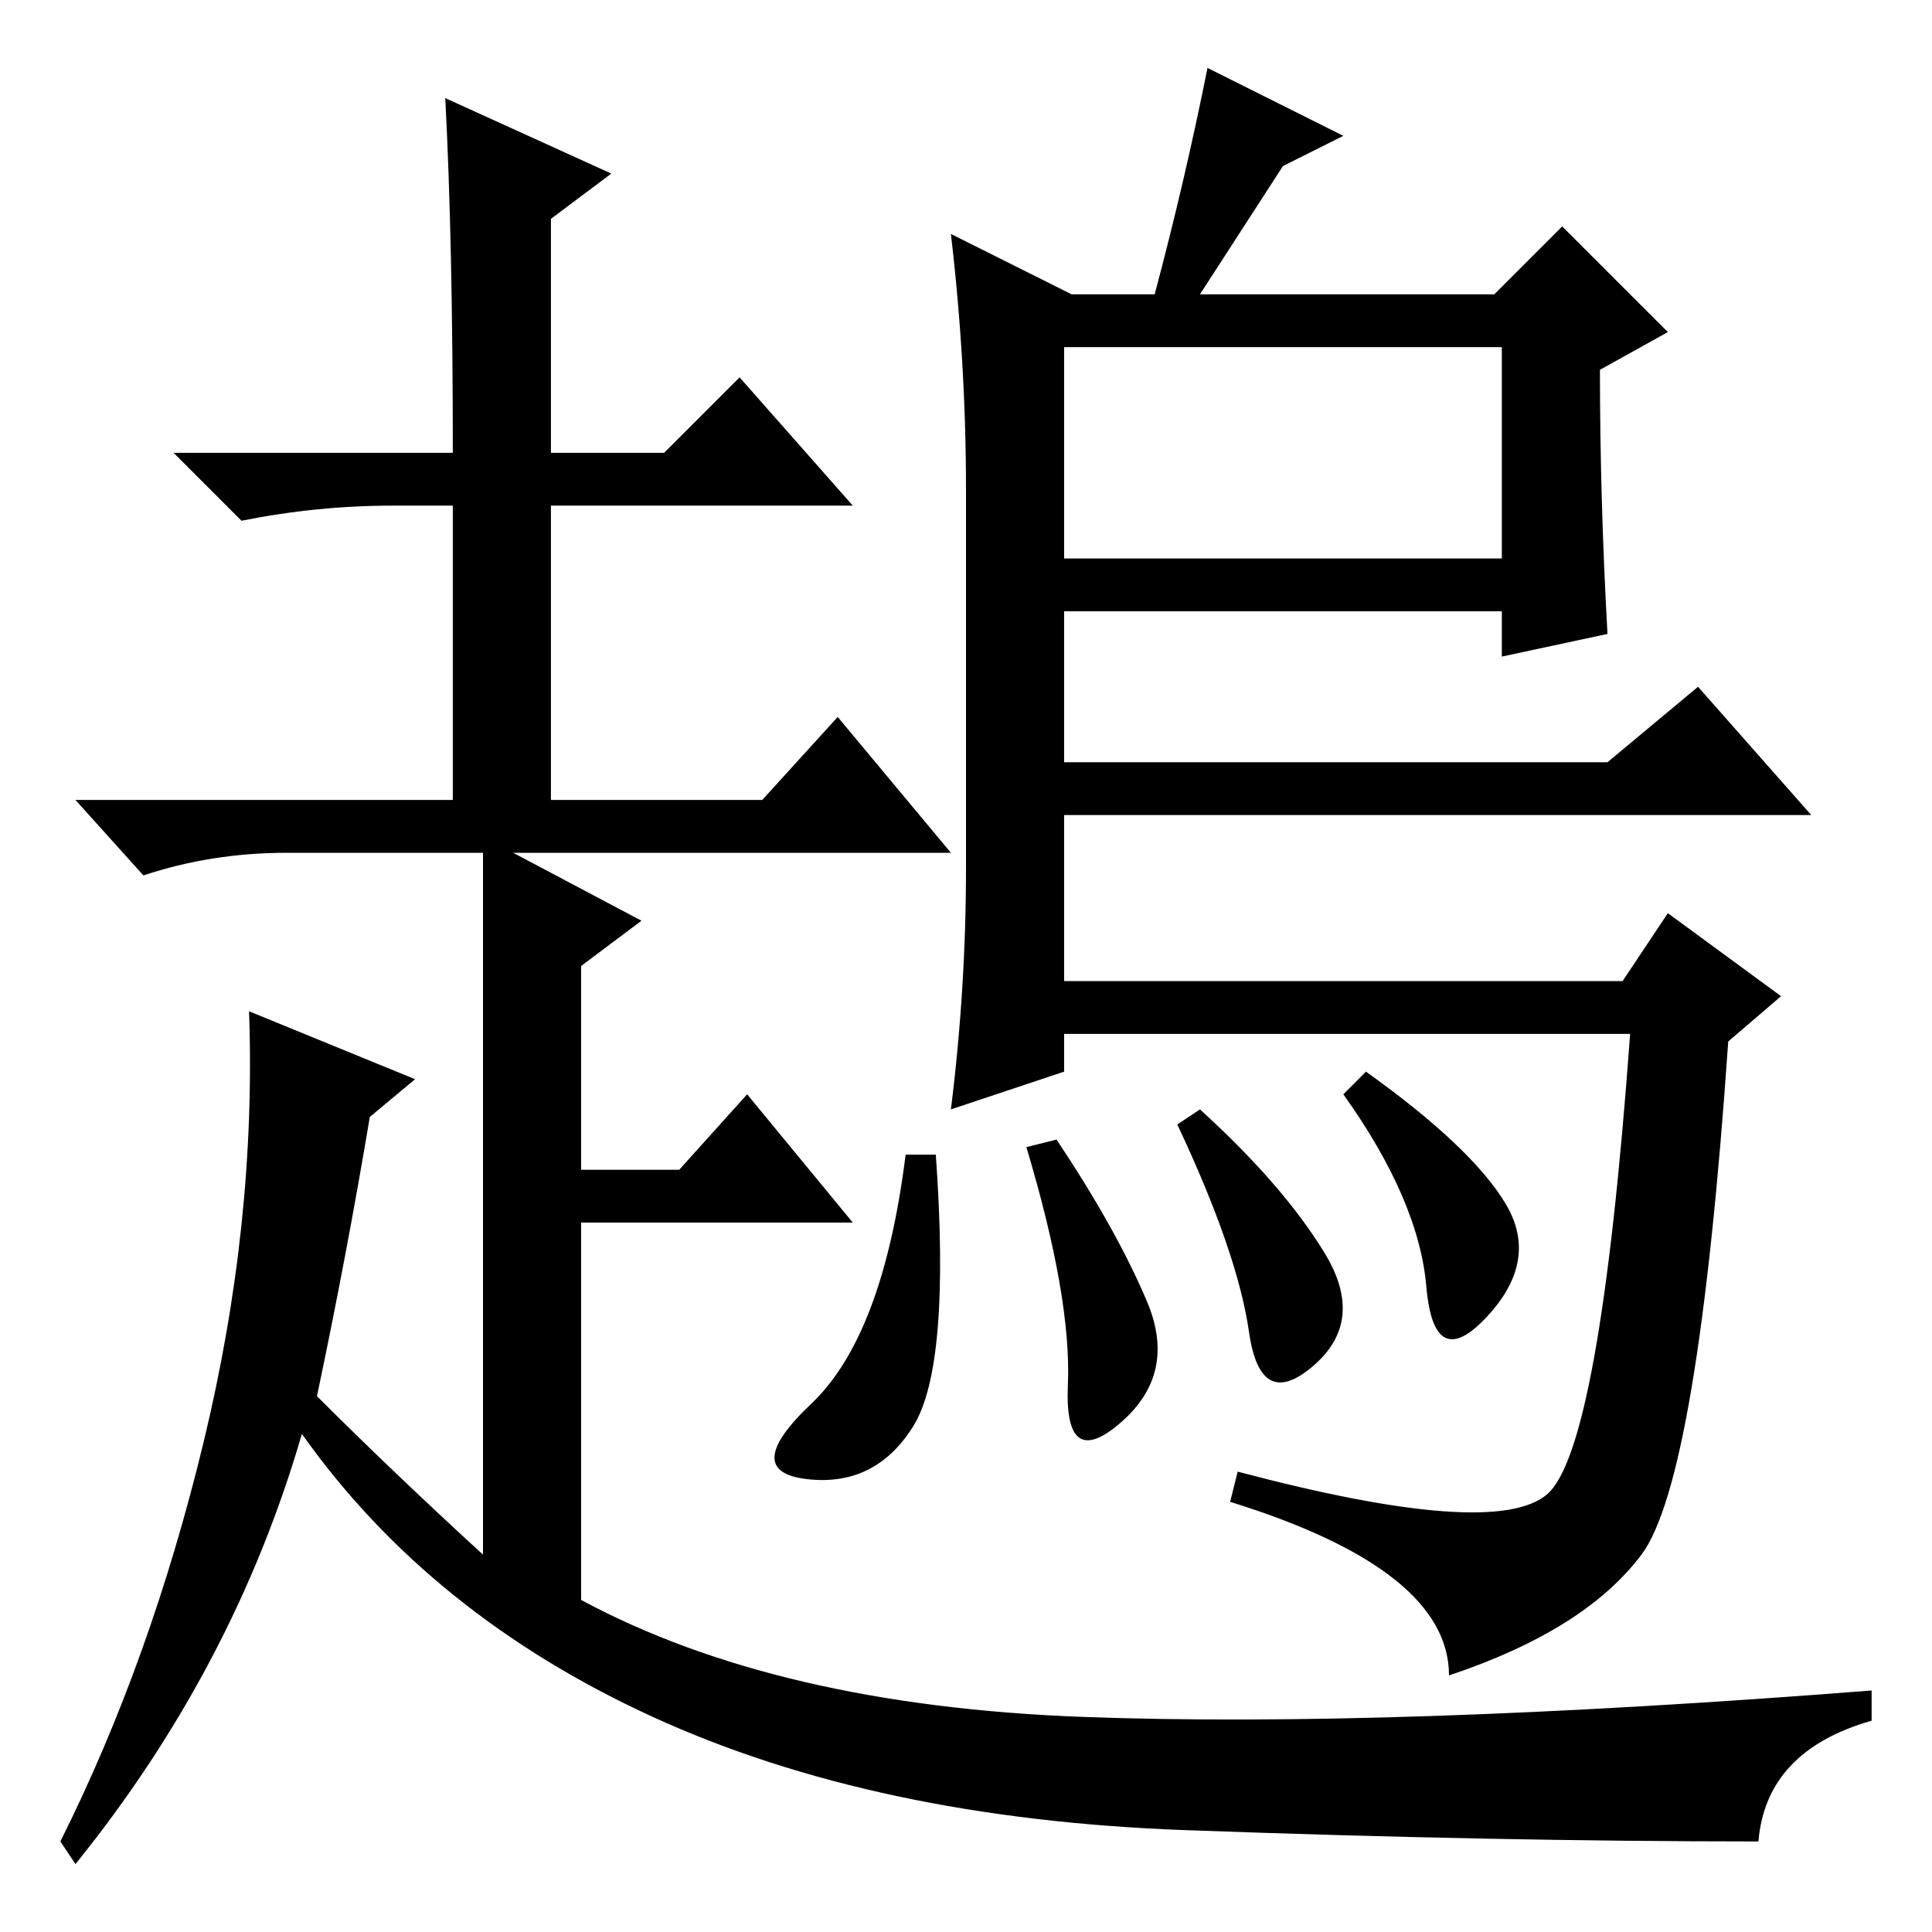 <?xml version="1.0" standalone="no"?>
<!DOCTYPE svg PUBLIC "-//W3C//DTD SVG 1.1//EN" "http://www.w3.org/Graphics/SVG/1.1/DTD/svg11.dtd" >
<svg xmlns="http://www.w3.org/2000/svg" xmlns:xlink="http://www.w3.org/1999/xlink" version="1.1" viewBox="0 -36 256 256">
  <g transform="matrix(1 0 0 -1 0 220)">
   <path fill="currentColor"
d="M60 196q0 28 -1 47l22 -10l-8 -6v-31h15l10 10l15 -17h-40v-39h28l10 11l15 -18h-58l17 -9l-8 -6v-27h13l9 10l14 -17h-36v-50q26 -14 66.5 -15.5t104.5 3.5v-4q-14 -4 -15 -16q-35 0 -76 1.5t-70.5 15t-46.5 37.5q-9 -31 -30 -57l-2 3q12 24 19 53t6 57l22 -9l-6 -5
q-3 -18 -7 -37q10 -10 22 -21v93h-26q-10 0 -19 -3l-9 10h50v39h-8q-10 0 -20 -2l-9 9h37zM160 247l18 -9l-8 -4l-11 -17h39l9 9l14 -14l-9 -5q0 -17 1 -35l-14 -3v6h-58v-20h72l12 10l15 -17h-99v-22h74l6 9l15 -11l-7 -6q-4 -58 -11.5 -68t-25.5 -16q0 14 -29 23l1 4
q34 -9 41 -3t11 61h-75v-5l-15 -5q2 16 2 32v50q0 17 -2 34l16 -8h11q4 15 7 30zM141 210v-28h58v28h-58zM124 103q2 -28 -3 -36t-14 -7t0.5 10t12.5 33h4zM152 83.5q4 -9.5 -3.5 -16t-7 5t-5.5 31.5l4 1q8 -12 12 -21.5zM175.5 90q5.5 -9 -1.5 -15t-8.5 4.5t-9.5 27.5l3 2
q11 -10 16.5 -19zM199.5 96.5q4.5 -7.5 -2.5 -15t-8 4t-11 25.5l3 3q14 -10 18.5 -17.5z" />
  </g>

</svg>
